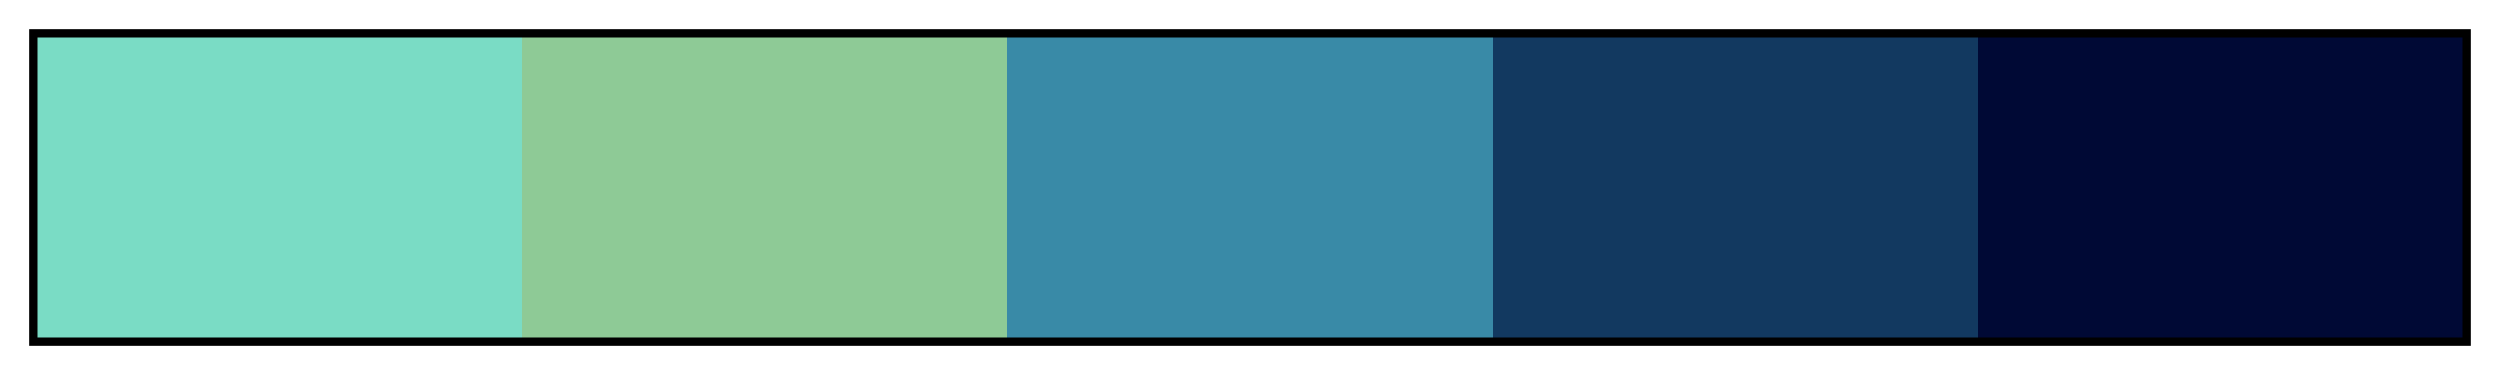<svg height="45" viewBox="0 0 300 45" width="300" xmlns="http://www.w3.org/2000/svg" xmlns:xlink="http://www.w3.org/1999/xlink"><linearGradient id="a" gradientUnits="objectBoundingBox" spreadMethod="pad" x1="0%" x2="100%" y1="0%" y2="0%"><stop offset="0" stop-color="#7adcc5"/><stop offset=".2" stop-color="#7adcc5"/><stop offset=".2" stop-color="#8eca96"/><stop offset=".4" stop-color="#8eca96"/><stop offset=".4" stop-color="#398aa7"/><stop offset=".6" stop-color="#398aa7"/><stop offset=".6" stop-color="#123960"/><stop offset=".8" stop-color="#123960"/><stop offset=".8" stop-color="#000935"/><stop offset="1" stop-color="#000935"/></linearGradient><path d="m4 4h292v37h-292z" fill="url(#a)" stroke="#000"/></svg>